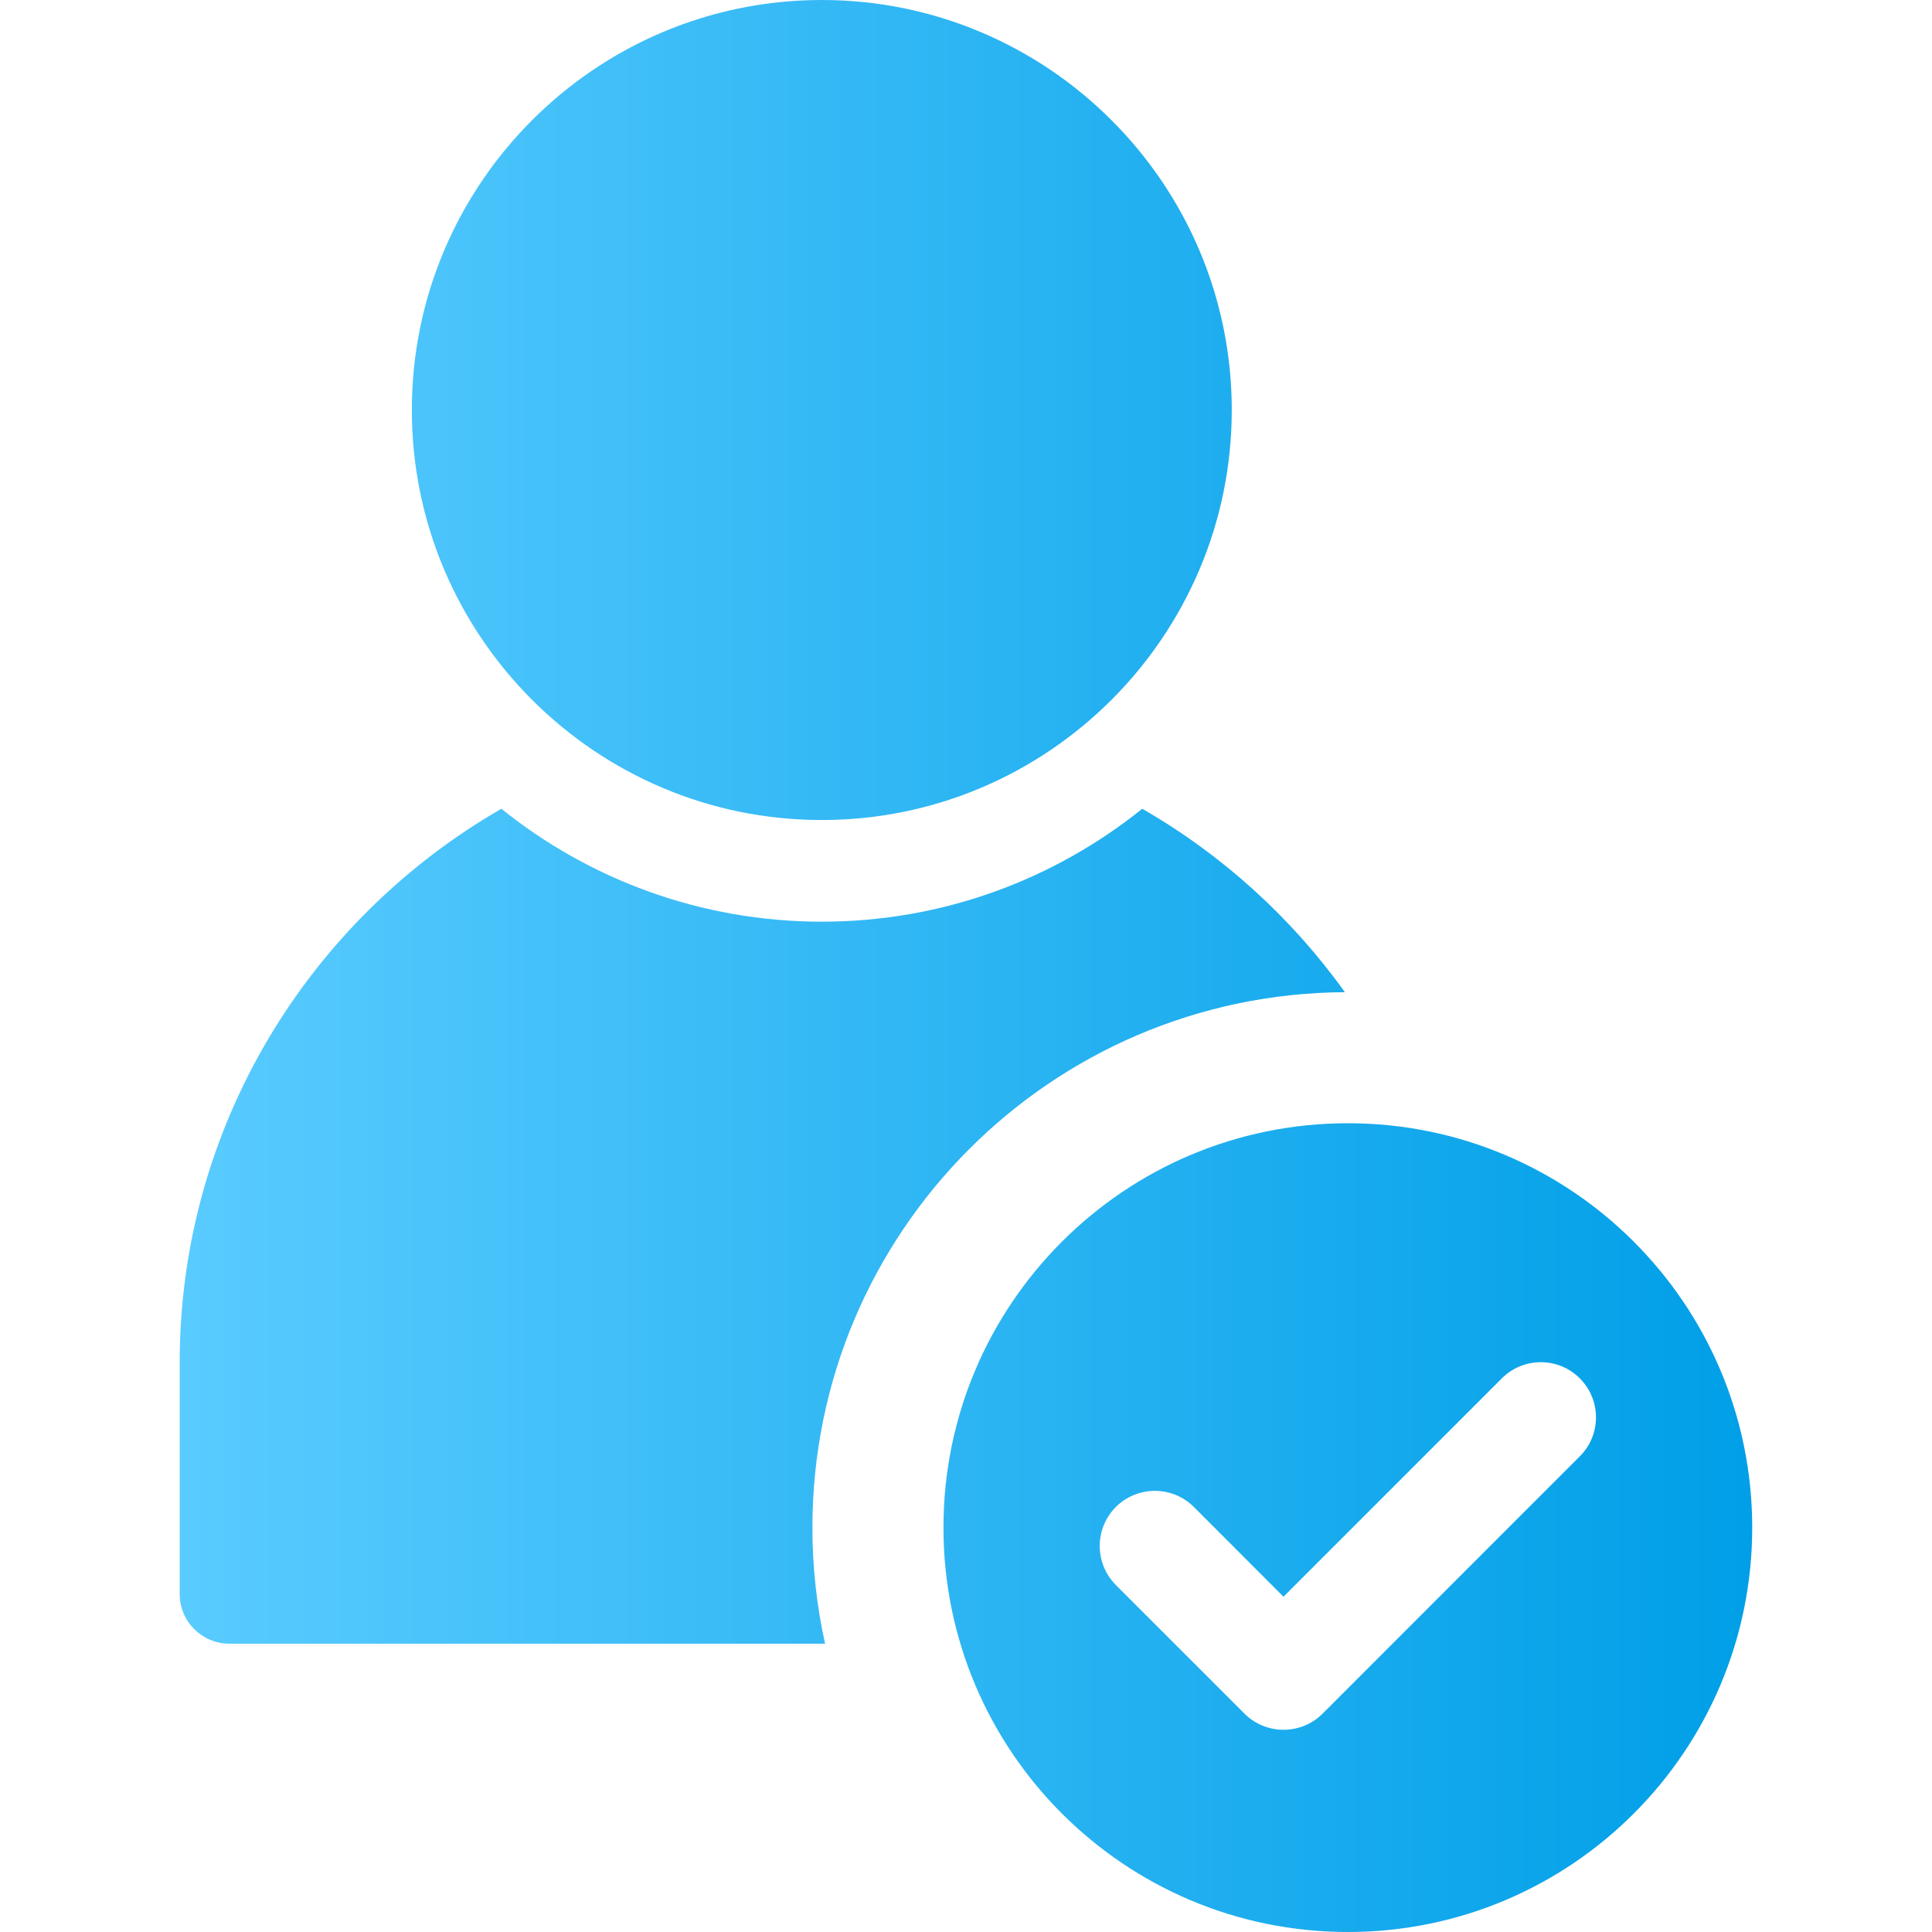 <svg xmlns="http://www.w3.org/2000/svg" width="18" height="18" viewBox="0 0 18 18" fill="none">
    <path d="M7.657 8.587C8.786 8.587 9.825 8.192 10.642 7.535C11.388 7.964 12.032 8.549 12.53 9.244C9.788 9.259 7.569 11.487 7.569 14.233C7.569 14.604 7.61 14.966 7.687 15.314H2.138C1.882 15.314 1.674 15.107 1.674 14.852V12.696C1.674 10.493 2.881 8.566 4.671 7.535C5.488 8.192 6.527 8.587 7.657 8.587Z" fill="url(#paint0_linear_1947_19674)"/>
    <path d="M11.476 3.82C11.476 1.714 9.763 0 7.656 0C5.55 0 3.837 1.714 3.837 3.82C3.837 5.926 5.55 7.64 7.656 7.64C9.763 7.64 11.476 5.926 11.476 3.82Z" fill="url(#paint1_linear_1947_19674)"/>
    <path d="M12.558 10.465C10.477 10.465 8.79 12.152 8.79 14.232C8.79 16.313 10.477 18 12.558 18C14.638 18 16.325 16.313 16.325 14.232C16.325 12.152 14.638 10.465 12.558 10.465ZM14.719 13.568L12.322 15.966C12.121 16.166 11.796 16.166 11.595 15.966L10.396 14.767C10.196 14.566 10.196 14.241 10.396 14.04C10.597 13.84 10.922 13.84 11.123 14.04L11.958 14.876L13.992 12.842C14.193 12.641 14.518 12.641 14.719 12.842C14.919 13.042 14.92 13.368 14.719 13.568Z" fill="url(#paint2_linear_1947_19674)"/>
    <defs>
        <linearGradient id="paint0_linear_1947_19674" x1="1.674" y1="9" x2="16.325" y2="9" gradientUnits="userSpaceOnUse">
            <stop stop-color="#59CBFF"/>
            <stop offset="1" stop-color="#009FE7"/>
        </linearGradient>
        <linearGradient id="paint1_linear_1947_19674" x1="1.674" y1="9" x2="16.325" y2="9" gradientUnits="userSpaceOnUse">
            <stop stop-color="#59CBFF"/>
            <stop offset="1" stop-color="#009FE7"/>
        </linearGradient>
        <linearGradient id="paint2_linear_1947_19674" x1="1.674" y1="9" x2="16.325" y2="9" gradientUnits="userSpaceOnUse">
            <stop stop-color="#59CBFF"/>
            <stop offset="1" stop-color="#009FE7"/>
        </linearGradient>
    </defs>
</svg>
